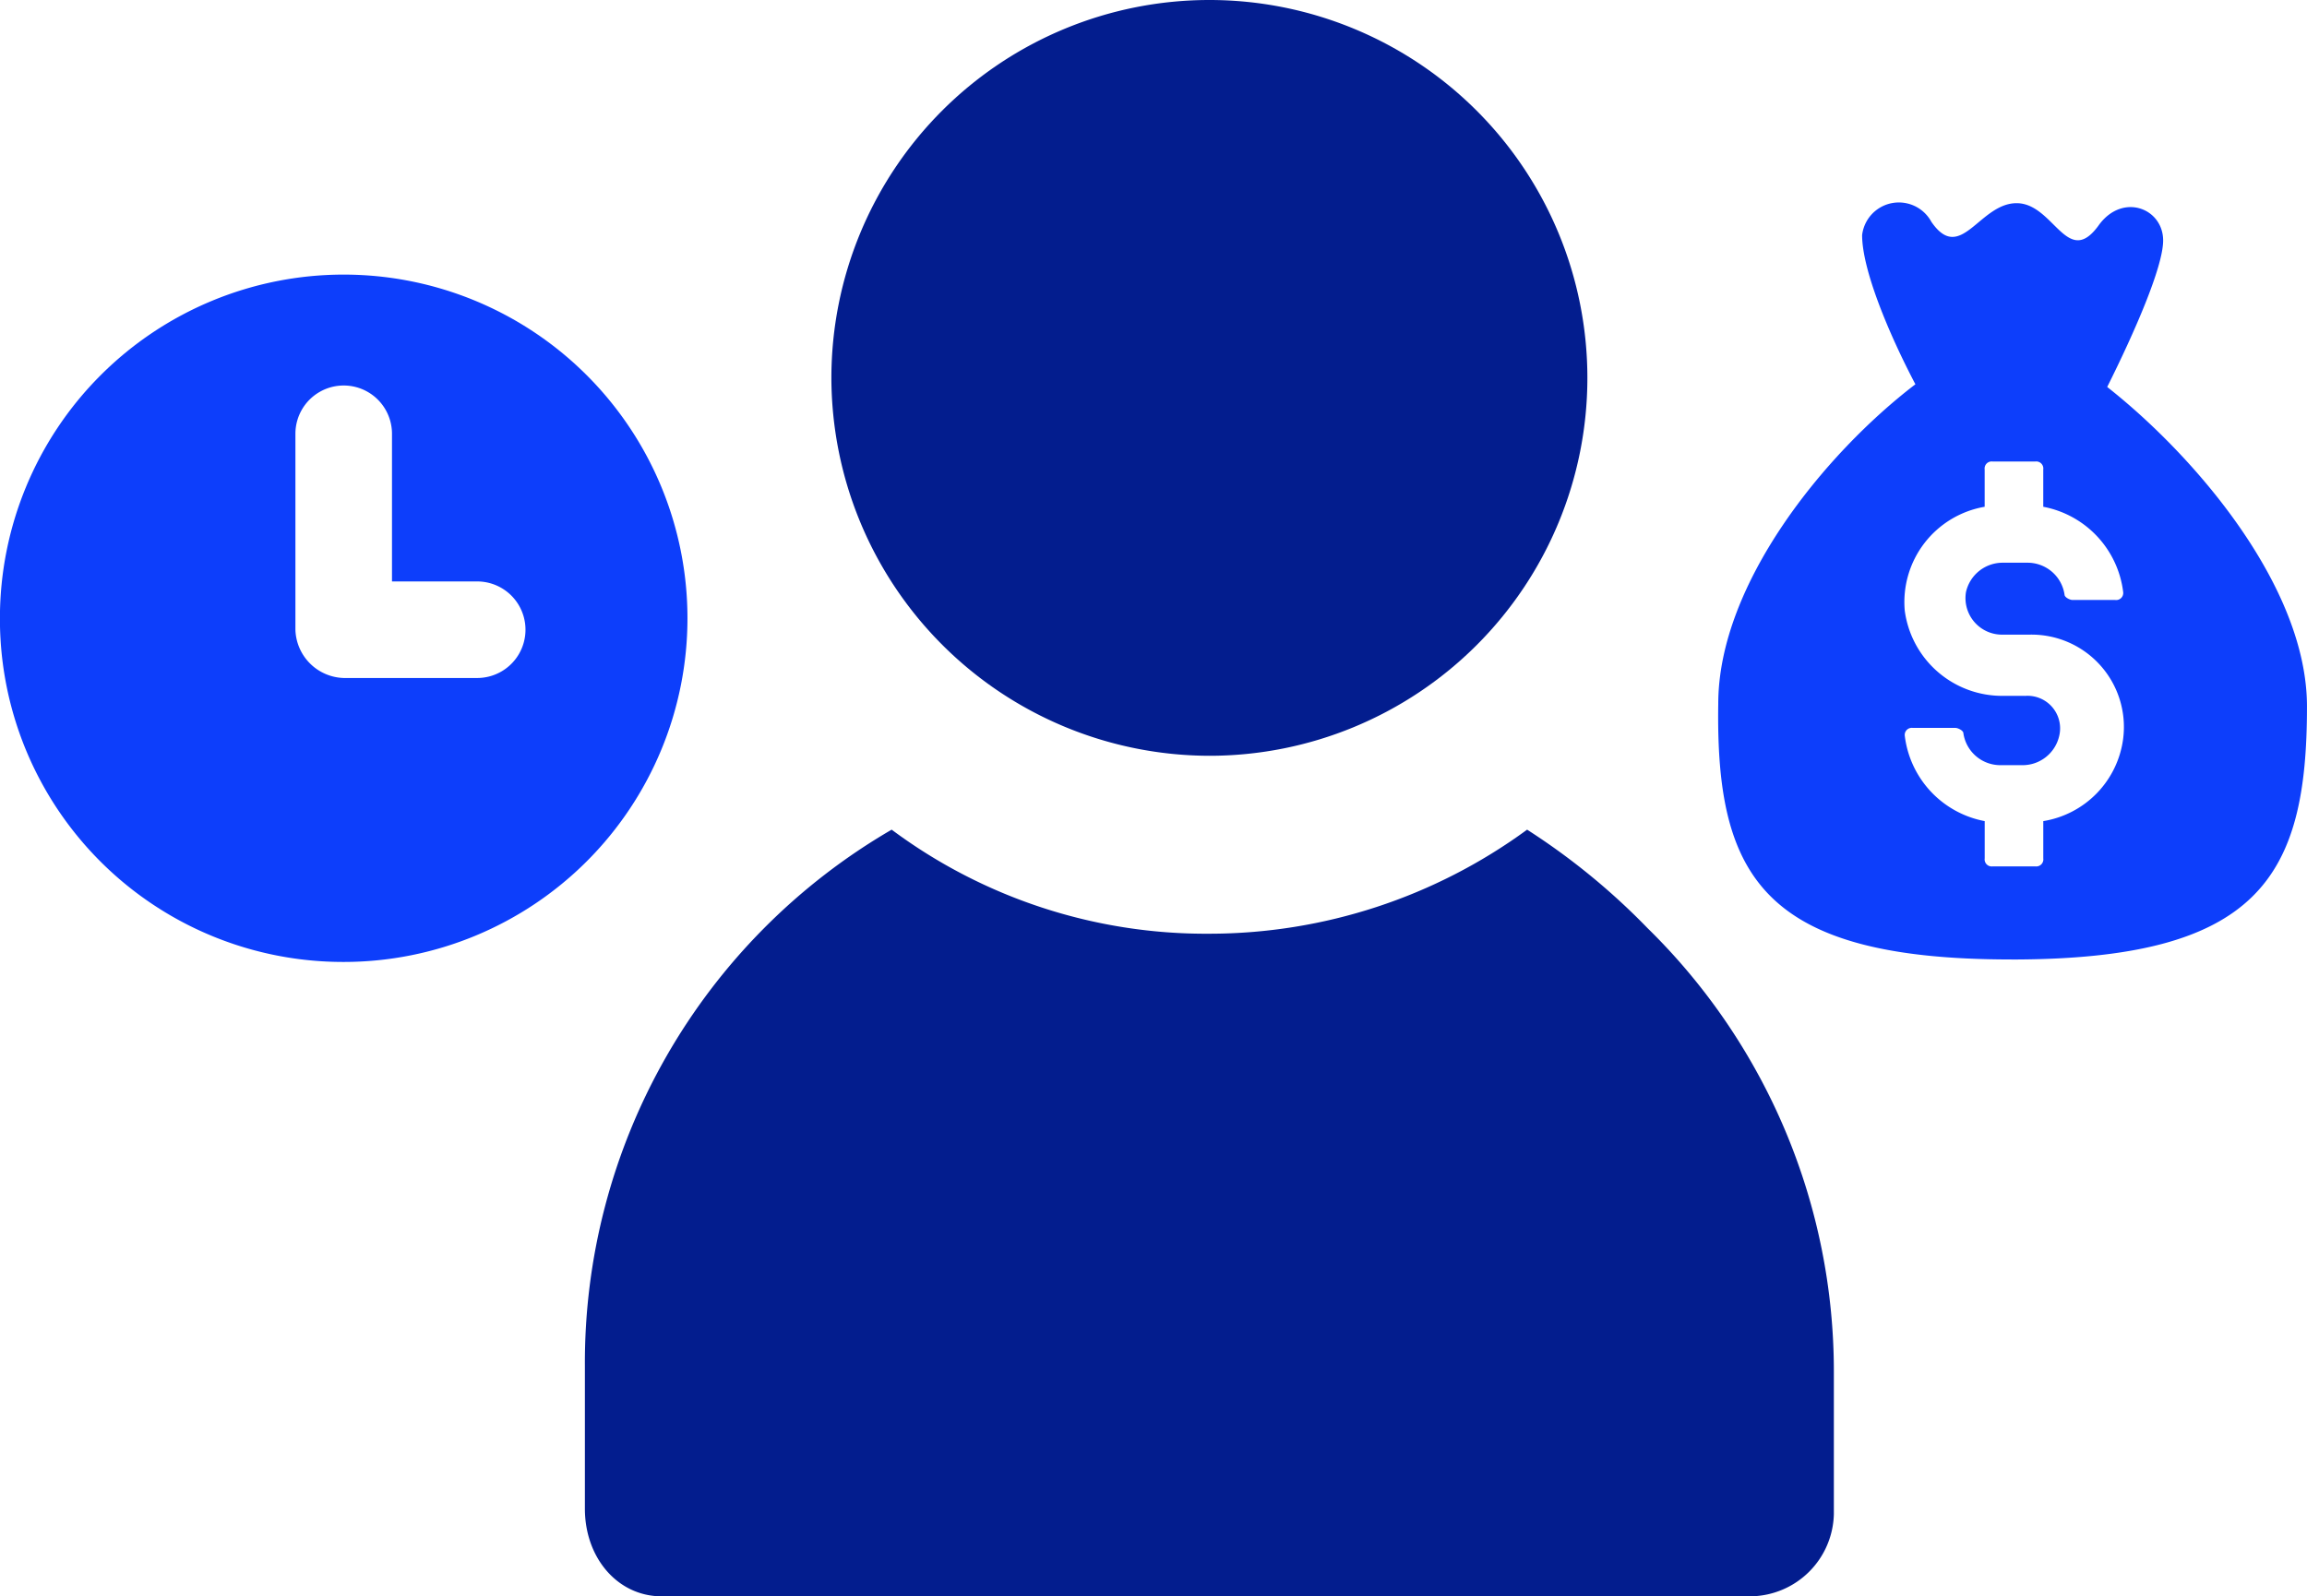<svg xmlns="http://www.w3.org/2000/svg" width="122.81" height="85" viewBox="0 0 122.81 85">
  <g id="Group_17244" data-name="Group 17244" transform="translate(-176.474 -2006.718)">
    <g id="Group_17243" data-name="Group 17243" transform="translate(267.94 2017.509)">
      <path id="Path_37073" data-name="Path 37073" d="M492.141,182.427c13.187,0,15.74-4.4,15.74-13.471,0-6.381-5.956-13.33-10.635-17.016,1.419-2.836,2.978-6.381,2.978-7.8,0-1.7-2.127-2.552-3.4-.851-1.7,2.41-2.41-1.135-4.4-1.135s-2.978,3.261-4.538.993a1.969,1.969,0,0,0-3.687.709c0,1.844,1.419,5.246,2.836,7.941-4.821,3.687-10.494,10.635-10.494,17.016-.142,9.217,2.41,13.612,15.6,13.612Zm.709-14.039h-1.135a5.229,5.229,0,0,1-5.246-4.538,5.149,5.149,0,0,1,4.254-5.53v-1.985a.376.376,0,0,1,.425-.425h2.269a.376.376,0,0,1,.425.425v1.985a5.269,5.269,0,0,1,4.254,4.538.376.376,0,0,1-.425.425H495.4c-.142,0-.425-.142-.425-.284a1.988,1.988,0,0,0-1.985-1.7h-1.276a2,2,0,0,0-1.985,1.56,1.946,1.946,0,0,0,1.985,2.269h1.419a4.918,4.918,0,0,1,4.964,5.53,5.112,5.112,0,0,1-4.254,4.4v1.985a.376.376,0,0,1-.425.425H491.15a.375.375,0,0,1-.425-.425v-1.985a5.269,5.269,0,0,1-4.254-4.538.376.376,0,0,1,.425-.425h2.269c.142,0,.425.142.425.284a1.988,1.988,0,0,0,1.985,1.7h1.132a2,2,0,0,0,1.985-1.56,1.733,1.733,0,0,0-1.843-2.127Z" transform="translate(-476.538 -142.126)" fill="#0d3efb"/>
    </g>
    <g id="Group_17242" data-name="Group 17242" transform="translate(207.61 2006.718)">
      <path id="Path_37074" data-name="Path 37074" d="M290.243,263.709h58.031a4.484,4.484,0,0,0,4.373-4.373v-7.581a33.038,33.038,0,0,0-9.914-23.62,35.977,35.977,0,0,0-6.415-5.248,28.65,28.65,0,0,1-16.914,5.541,28,28,0,0,1-16.914-5.541,32.831,32.831,0,0,0-16.33,28.578v7.581c0,2.622,1.75,4.664,4.083,4.664Z" transform="translate(-286.16 -178.709)" fill="#031d8e"/>
      <path id="Path_37075" data-name="Path 37075" d="M331.481,179.122A20.122,20.122,0,1,0,311.359,159,20.162,20.162,0,0,0,331.481,179.122Z" transform="translate(-298.237 -138.878)" fill="#031d8e"/>
    </g>
    <path id="Path_37076" data-name="Path 37076" d="M118.534,201.789a18.3,18.3,0,1,0-18.3-18.3A18.263,18.263,0,0,0,118.534,201.789Zm-2.57-28.124a2.57,2.57,0,0,1,5.141,0v7.863h4.536a2.57,2.57,0,1,1,0,5.141h-7.107a2.65,2.65,0,0,1-2.57-2.57Z" transform="translate(76.236 1856.151)" fill="#0d3efb"/>
  </g>
</svg>
